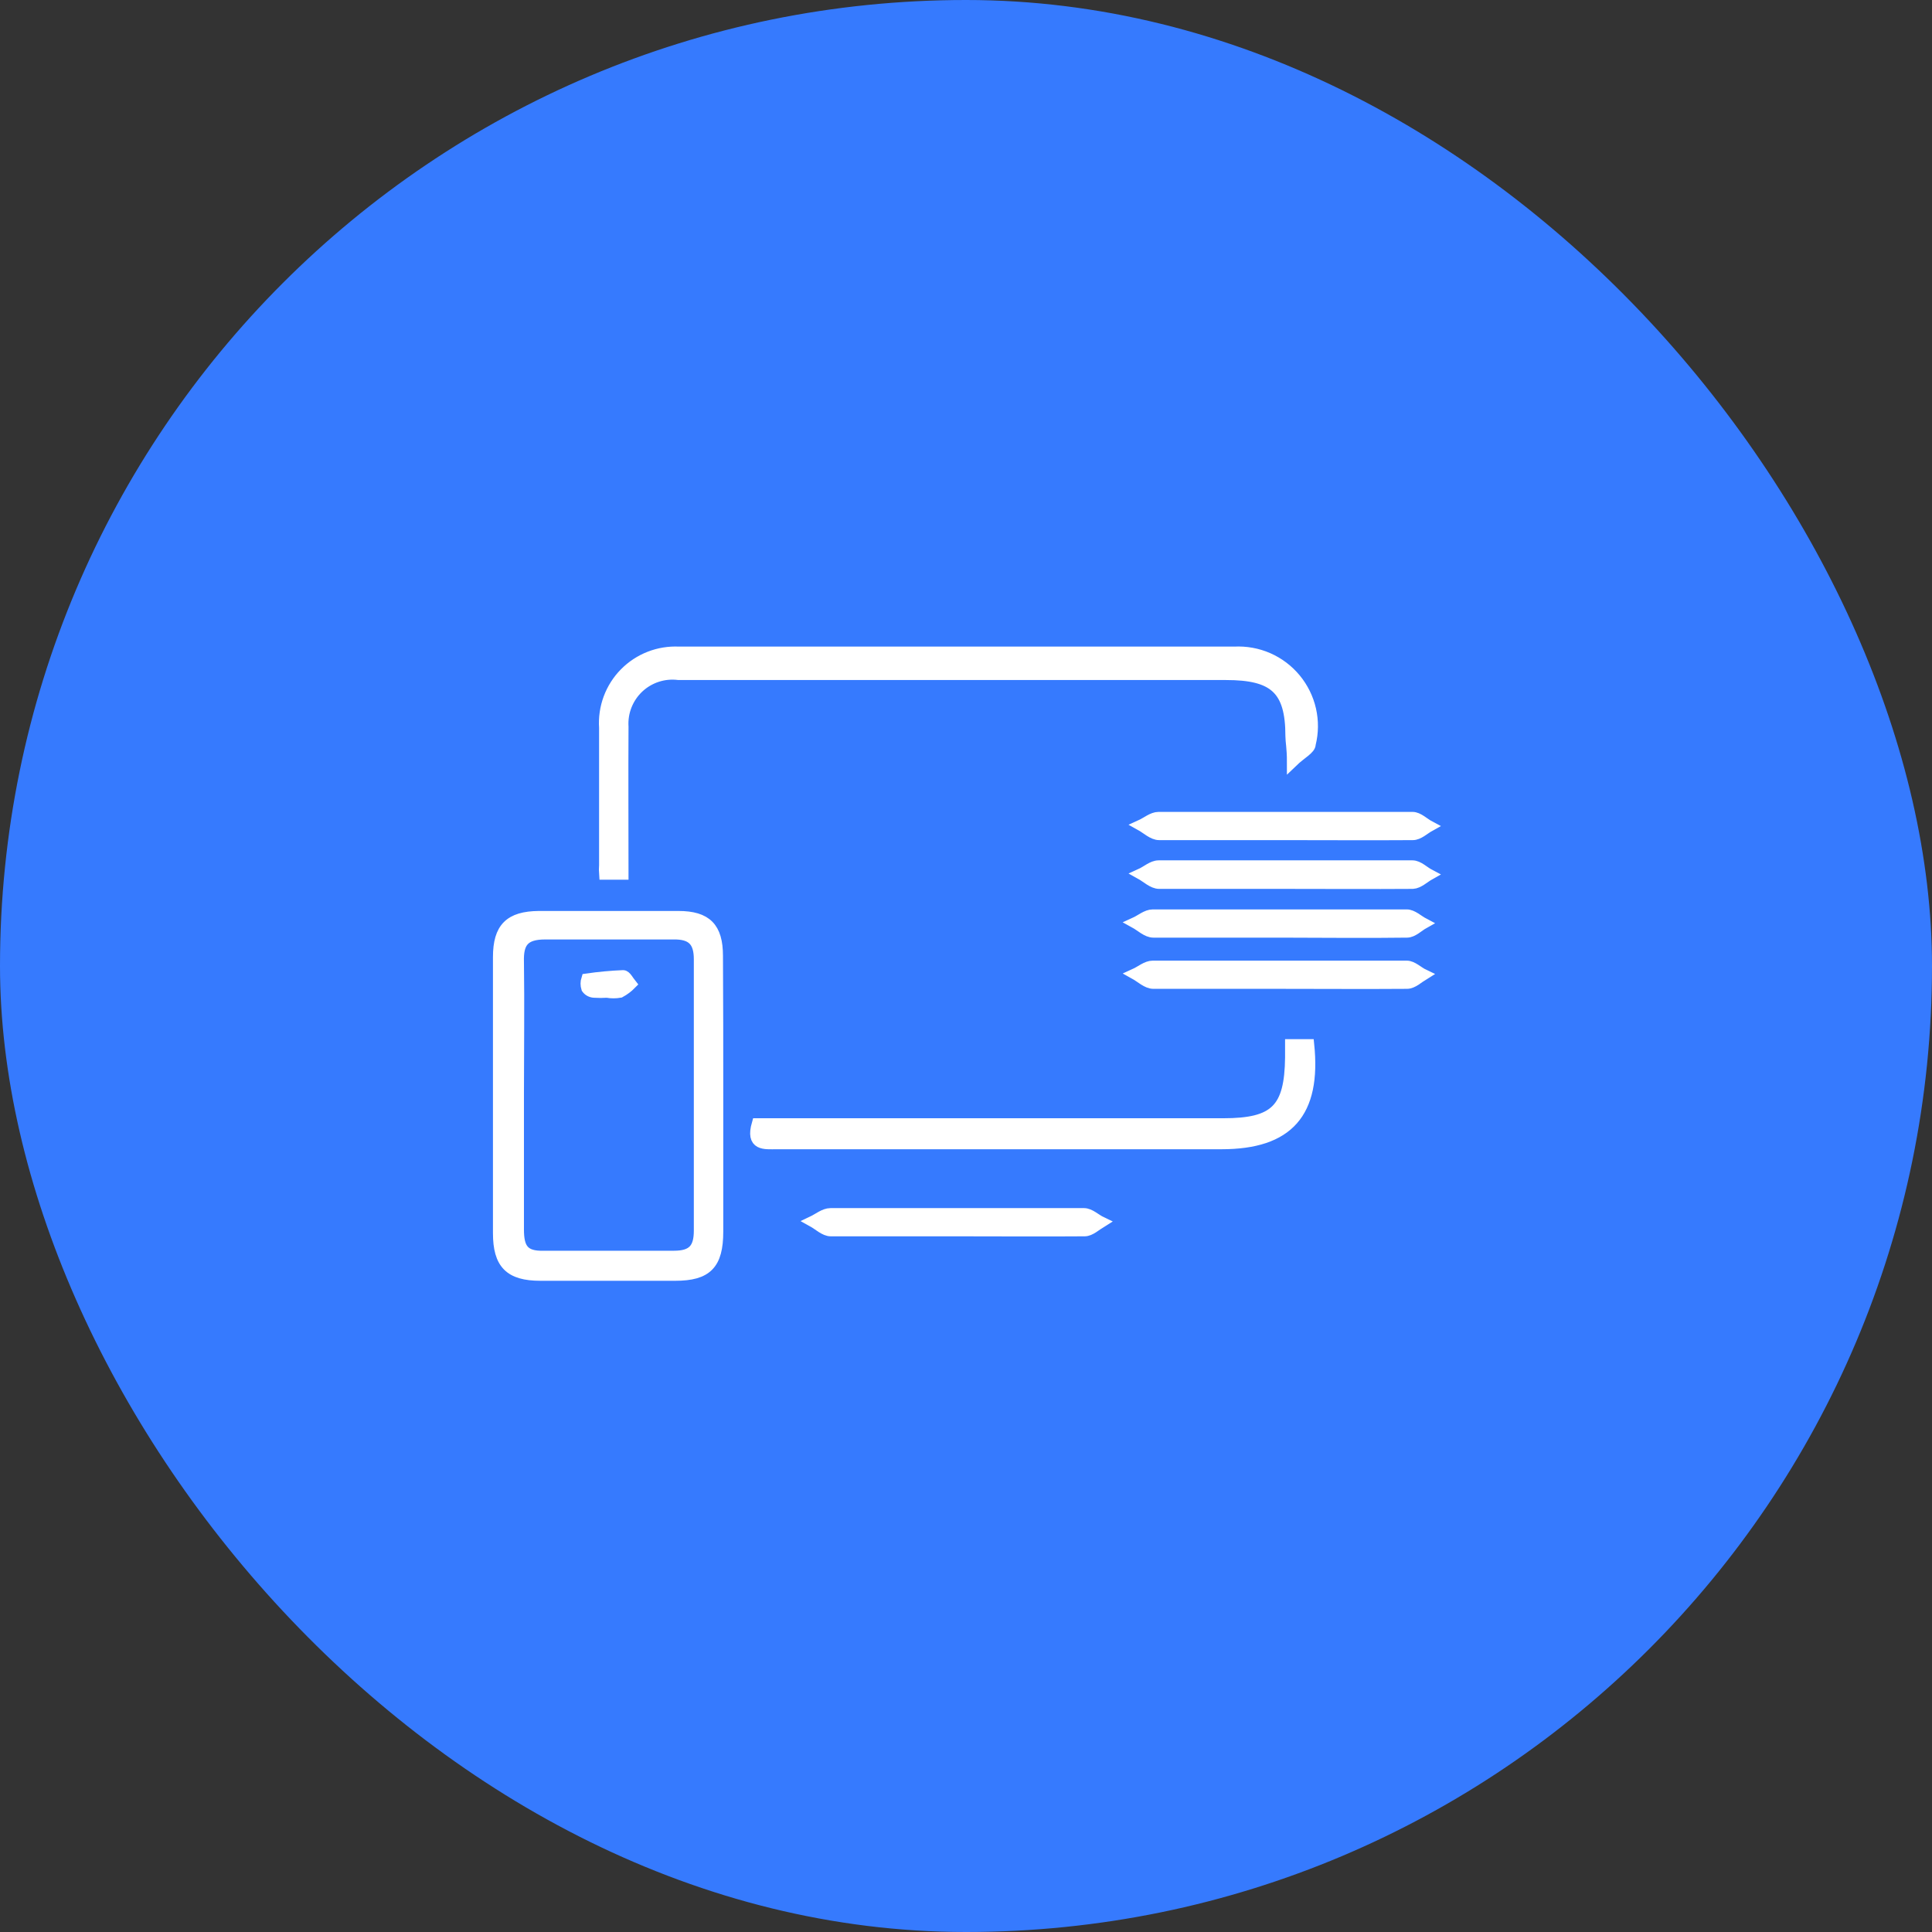 <svg width="72" height="72" viewBox="0 0 72 72" fill="none" xmlns="http://www.w3.org/2000/svg">
<rect x="0" y="0" width="72" height="72" fill="#333333" stroke="none"/>
<rect width="72" height="72" rx="36" fill="#367AFE"/>
<path d="M26.754 40.789V45.897C26.754 47.12 26.343 47.531 25.166 47.531C23.486 47.531 21.817 47.531 20.137 47.531C18.994 47.531 18.571 47.097 18.571 45.954V35.669C18.571 34.583 18.994 34.16 20.08 34.149H25.28C26.331 34.149 26.743 34.571 26.743 35.623C26.754 37.326 26.754 39.063 26.754 40.789ZM19.326 40.789C19.326 42.469 19.326 44.137 19.326 45.817C19.326 46.514 19.509 46.834 20.263 46.811C21.886 46.811 23.509 46.811 25.12 46.811C25.817 46.811 26.057 46.526 26.057 45.863C26.057 42.495 26.057 39.124 26.057 35.749C26.057 35.074 25.783 34.8 25.097 34.811C23.509 34.811 21.909 34.811 20.32 34.811C19.531 34.811 19.303 35.12 19.326 35.851C19.349 37.486 19.326 39.131 19.326 40.777V40.789Z" fill="white" stroke="white" stroke-width="0.4" stroke-miterlimit="10"/>
<path d="M23.223 32.583H22.526C22.517 32.469 22.517 32.354 22.526 32.24C22.526 30.537 22.526 28.811 22.526 27.12C22.501 26.747 22.556 26.373 22.686 26.022C22.816 25.672 23.019 25.352 23.281 25.086C23.544 24.819 23.859 24.611 24.208 24.475C24.556 24.339 24.929 24.279 25.303 24.297C32.16 24.297 39.059 24.297 46 24.297C46.432 24.274 46.864 24.352 47.26 24.525C47.656 24.699 48.006 24.963 48.282 25.297C48.557 25.63 48.751 26.024 48.847 26.445C48.943 26.867 48.939 27.306 48.834 27.726C48.834 27.92 48.503 28.069 48.16 28.4C48.16 27.863 48.103 27.646 48.103 27.429C48.103 25.68 47.474 25.143 45.691 25.143C40.411 25.143 35.143 25.143 29.863 25.143C28.32 25.143 26.789 25.143 25.291 25.143C25.023 25.109 24.749 25.134 24.491 25.218C24.233 25.302 23.997 25.441 23.799 25.627C23.602 25.813 23.448 26.04 23.348 26.292C23.248 26.544 23.206 26.815 23.223 27.086C23.212 28.892 23.223 30.709 23.223 32.583Z" fill="white" stroke="white" stroke-width="0.4" stroke-miterlimit="10"/>
<path d="M28.217 41.874H45.589C47.52 41.874 48.069 41.337 48.091 39.406C48.091 39.269 48.091 39.132 48.091 38.926H48.777C49.04 41.474 48.011 42.629 45.52 42.629H28.949C28.491 42.629 27.977 42.709 28.217 41.874Z" fill="white" stroke="white" stroke-width="0.4" stroke-miterlimit="10"/>
<path d="M35.646 45.874C34.091 45.874 32.526 45.874 30.96 45.874C30.731 45.874 30.503 45.646 30.274 45.52C30.491 45.417 30.72 45.223 30.949 45.223C34.103 45.223 37.246 45.223 40.4 45.223C40.617 45.223 40.834 45.44 41.051 45.543C40.846 45.669 40.629 45.874 40.423 45.874C38.857 45.886 37.246 45.874 35.646 45.874Z" fill="white" stroke="white" stroke-width="0.4" stroke-miterlimit="10"/>
<path d="M47.886 31.109C46.32 31.109 44.754 31.109 43.2 31.109C42.96 31.109 42.731 30.88 42.503 30.754C42.731 30.651 42.949 30.457 43.177 30.457C46.331 30.457 49.486 30.457 52.64 30.457C52.857 30.457 53.063 30.674 53.28 30.789C53.074 30.903 52.869 31.109 52.651 31.109C51.063 31.12 49.474 31.109 47.886 31.109Z" fill="white" stroke="white" stroke-width="0.4" stroke-miterlimit="10"/>
<path d="M47.886 32.926C46.32 32.926 44.754 32.926 43.2 32.926C42.96 32.926 42.731 32.697 42.503 32.571C42.731 32.468 42.949 32.263 43.177 32.263H52.64C52.857 32.263 53.063 32.48 53.28 32.594C53.074 32.709 52.869 32.914 52.651 32.926C51.063 32.937 49.474 32.926 47.886 32.926Z" fill="white" stroke="white" stroke-width="0.4" stroke-miterlimit="10"/>
<path d="M47.669 34.743C46.103 34.743 44.537 34.743 42.983 34.743C42.743 34.743 42.514 34.514 42.286 34.389C42.514 34.286 42.731 34.091 42.96 34.091C46.114 34.091 49.269 34.091 52.423 34.091C52.64 34.091 52.846 34.297 53.063 34.411C52.857 34.526 52.651 34.743 52.434 34.743C50.846 34.766 49.257 34.743 47.669 34.743Z" fill="white" stroke="white" stroke-width="0.4" stroke-miterlimit="10"/>
<path d="M47.669 36.651C46.103 36.651 44.537 36.651 42.983 36.651C42.743 36.651 42.514 36.423 42.286 36.297C42.514 36.194 42.731 36 42.96 36C46.114 36 49.269 36 52.423 36C52.64 36 52.846 36.217 53.063 36.32C52.857 36.446 52.651 36.651 52.434 36.651C50.846 36.663 49.257 36.651 47.669 36.651Z" fill="white" stroke="white" stroke-width="0.4" stroke-miterlimit="10"/>
<path d="M22.628 36.983C22.465 36.994 22.301 36.994 22.137 36.983C22.083 36.98 22.031 36.965 21.983 36.939C21.936 36.914 21.895 36.878 21.863 36.834C21.826 36.719 21.826 36.595 21.863 36.48C22.314 36.415 22.768 36.373 23.223 36.354C23.326 36.354 23.428 36.56 23.52 36.674C23.399 36.797 23.26 36.901 23.108 36.983C22.946 37.012 22.78 37.012 22.617 36.983H22.628Z" fill="white" stroke="white" stroke-width="0.4" stroke-miterlimit="10"/>
</svg>
